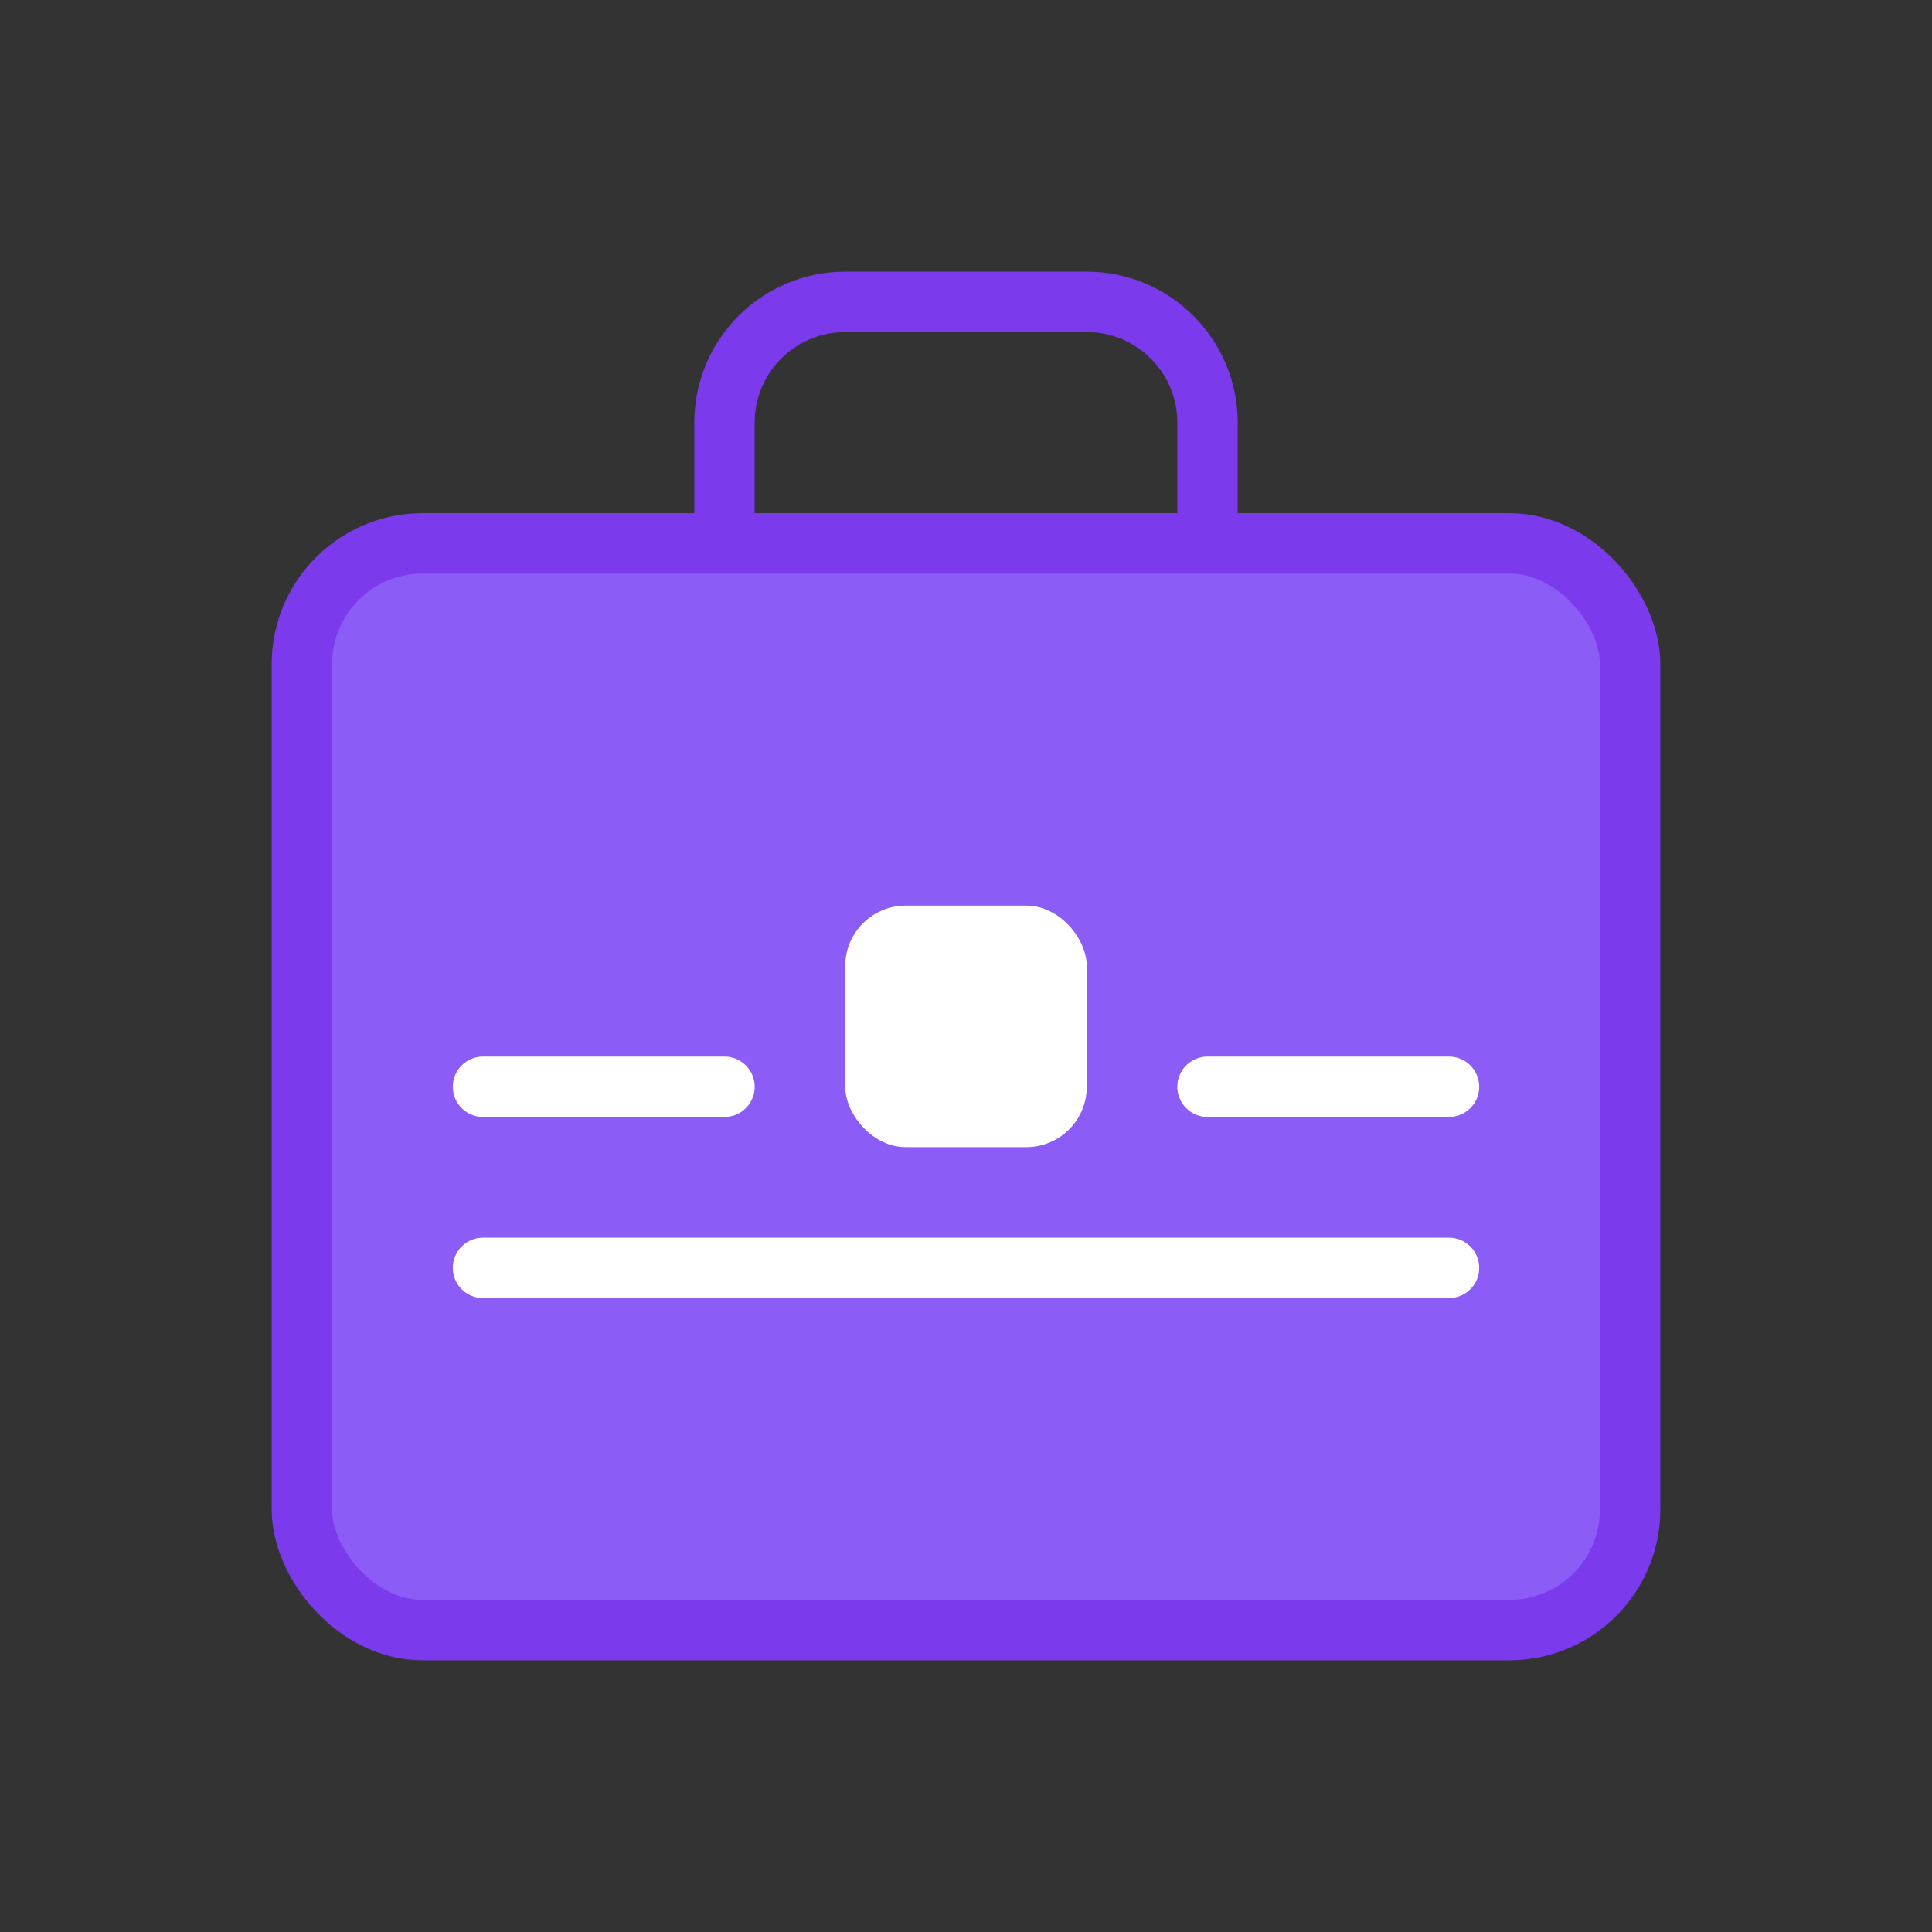 <?xml version="1.0" encoding="UTF-8"?>
<svg width="64" height="64" viewBox="0 0 64 64" fill="none" xmlns="http://www.w3.org/2000/svg">
  <rect x="0" y="0" width="64" height="64" fill="#333333" stroke="none"/>
  <!-- Briefcase/experience icon -->
  <rect x="10" y="18" width="44" height="36" rx="4" fill="#8B5CF6" stroke="#7C3AED" stroke-width="2"/>
  <path d="M24 18V14C24 11.791 25.791 10 28 10H36C38.209 10 40 11.791 40 14V18" stroke="#7C3AED" stroke-width="2"/>
  <rect x="28" y="30" width="8" height="8" rx="2" fill="white"/>
  <path d="M16 36H24" stroke="white" stroke-width="2" stroke-linecap="round"/>
  <path d="M40 36H48" stroke="white" stroke-width="2" stroke-linecap="round"/>
  <path d="M16 42H48" stroke="white" stroke-width="2" stroke-linecap="round"/>
</svg>